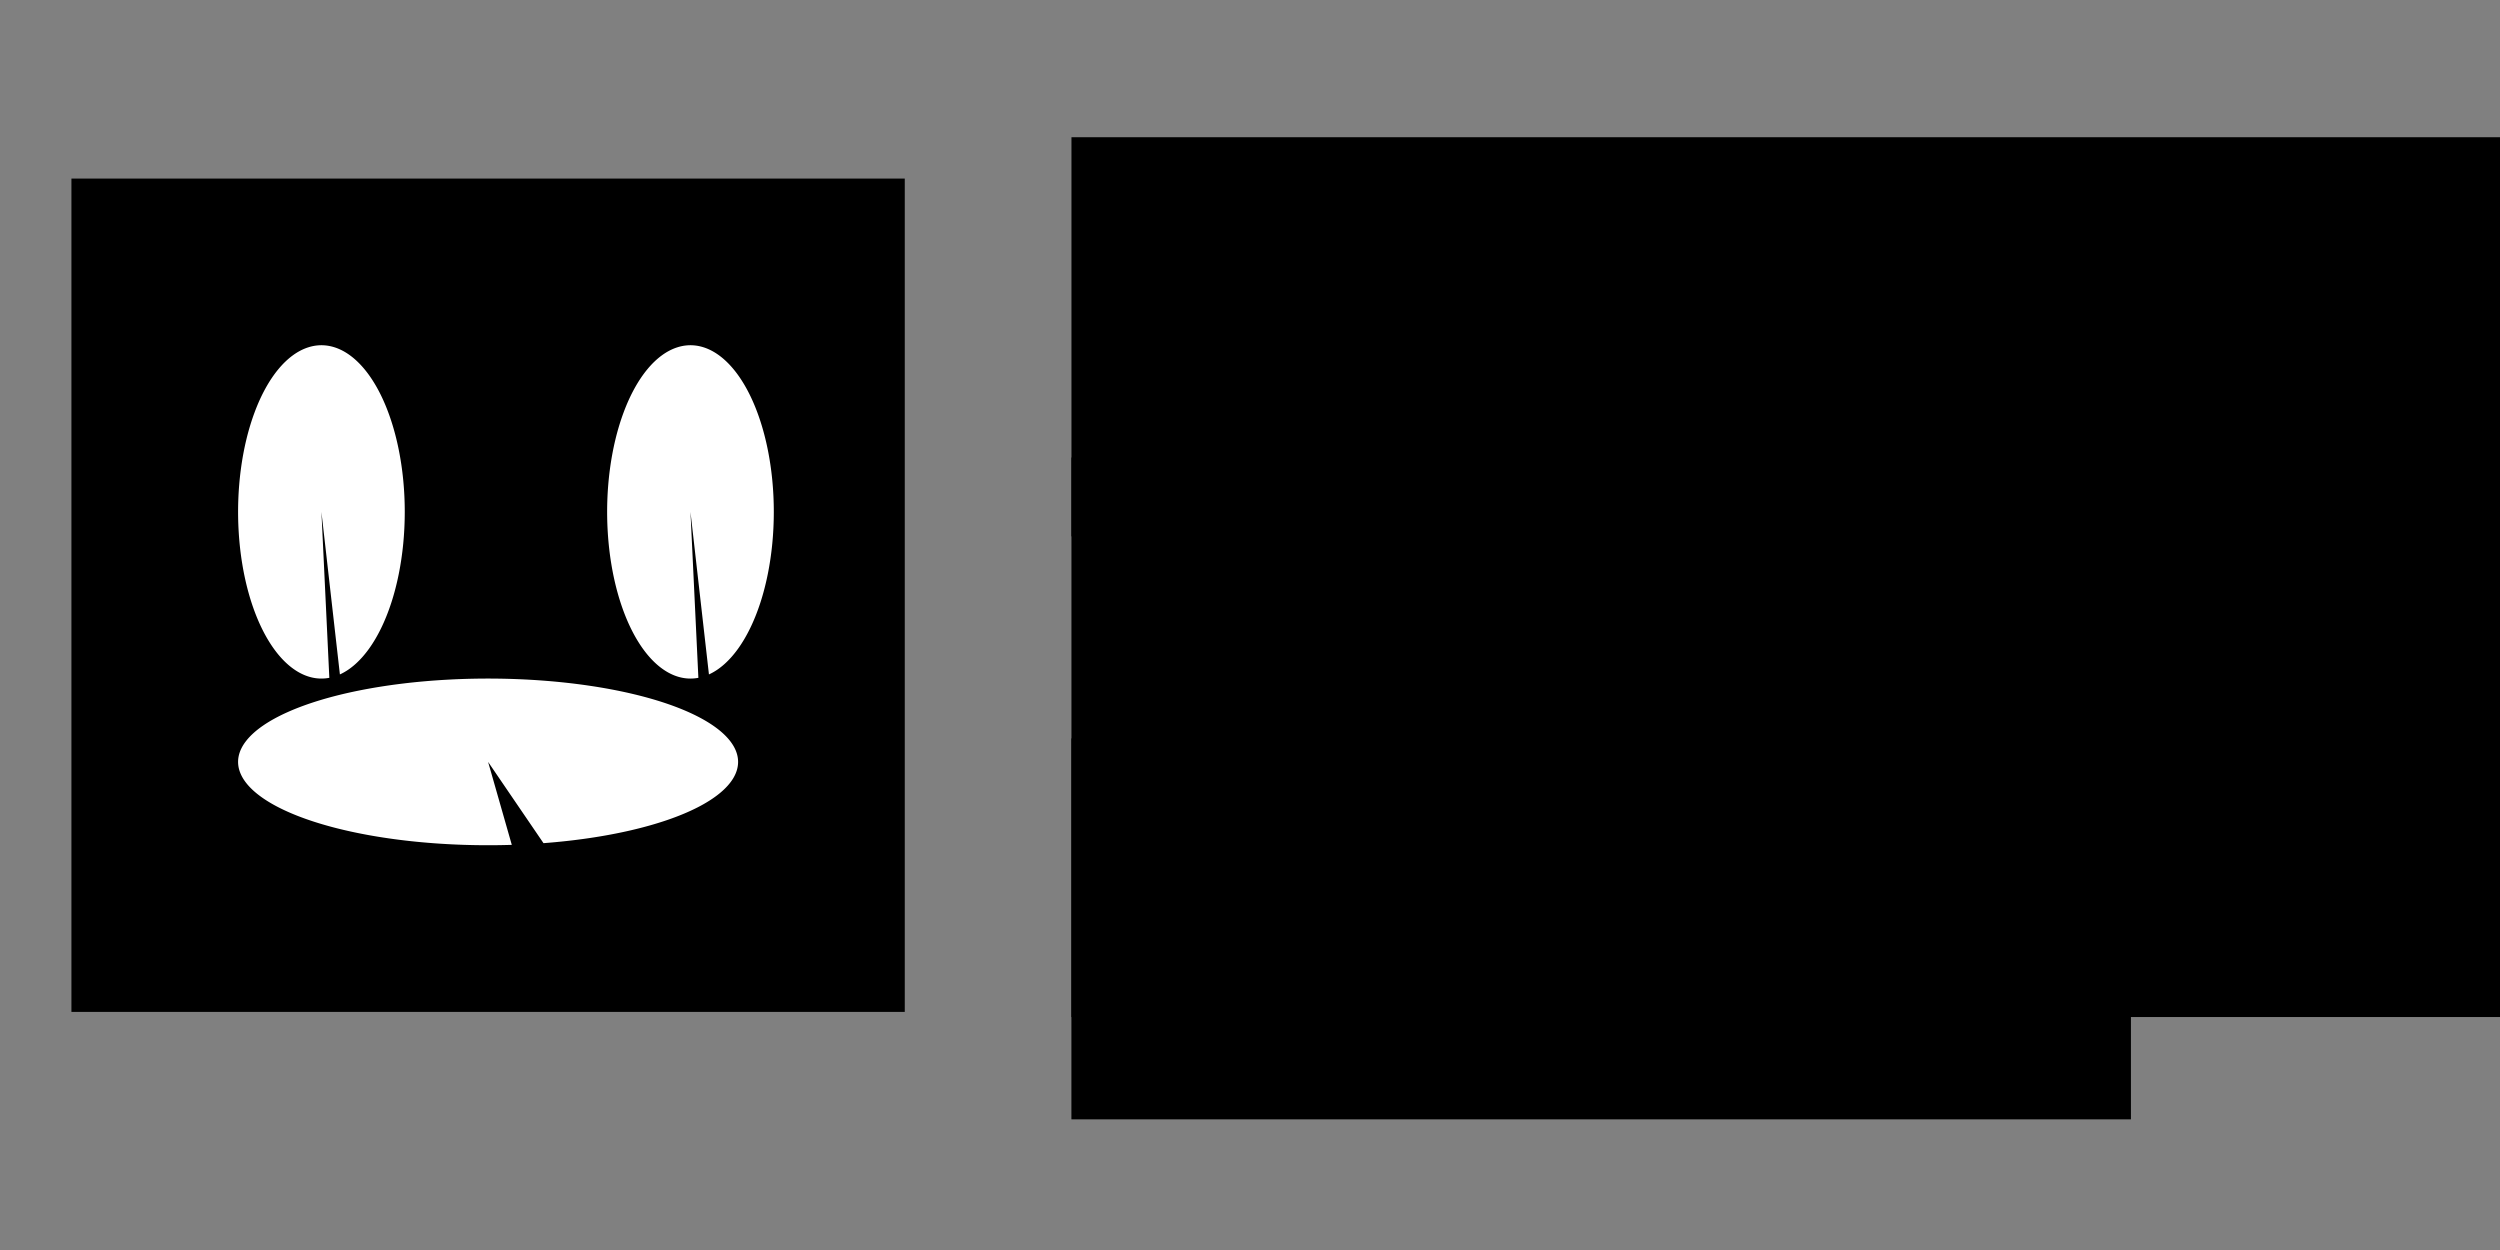<?xml version="1.0" encoding="UTF-8" standalone="no"?>
<!-- Created with Inkscape (http://www.inkscape.org/) -->

<svg
   xmlns:dc="http://purl.org/dc/elements/1.1/"
   xmlns:cc="http://creativecommons.org/ns#"
   xmlns:rdf="http://www.w3.org/1999/02/22-rdf-syntax-ns#"
   xmlns:svg="http://www.w3.org/2000/svg"
   xmlns="http://www.w3.org/2000/svg"
   xmlns:sodipodi="http://sodipodi.sourceforge.net/DTD/sodipodi-0.dtd"
   xmlns:inkscape="http://www.inkscape.org/namespaces/inkscape"
   width="600"
   height="300"
   id="svg2"
   version="1.1"
   inkscape:version="0.91 r13725"
   sodipodi:docname="SpecDecBot-Cover-i.svg"
   inkscape:export-filename="/media/aly/DataBank/Ego/Git/SpecDecBot/SpecDecBot/doc/SpecDecBot-Cover.png"
   inkscape:export-xdpi="90.019997"
   inkscape:export-ydpi="90.019997">
  <rect width="100%" height="100%" fill="#808080" stroke="none"/>
  <defs
     id="defs4" />
  <sodipodi:namedview
     id="base"
     pagecolor="#ffffff"
     bordercolor="#666666"
     borderopacity="1.0"
     inkscape:pageopacity="0.0"
     inkscape:pageshadow="2"
     inkscape:zoom="0.7"
     inkscape:cx="175.25413"
     inkscape:cy="236.66592"
     inkscape:document-units="px"
     inkscape:current-layer="layer1"
     showgrid="true"
     inkscape:window-width="1301"
     inkscape:window-height="744"
     inkscape:window-x="65"
     inkscape:window-y="24"
     inkscape:window-maximized="1">
    <inkscape:grid
       type="xygrid"
       id="grid2985"
       empspacing="5"
       visible="true"
       enabled="true"
       snapvisiblegridlinesonly="true" />
  </sodipodi:namedview>
  <g
     inkscape:label="Layer 1"
     inkscape:groupmode="layer"
     id="layer1"
     transform="translate(0,-752.362)">
    <flowRoot
       xml:space="preserve"
       id="flowRoot2987"
       style="font-style:normal;font-variant:normal;font-weight:normal;font-stretch:normal;font-size:28px;line-height:125%;font-family:Ubuntu;-inkscape-font-specification:Ubuntu;letter-spacing:0px;word-spacing:0px;fill:#000000;fill-opacity:1;stroke:none;stroke-width:1px;stroke-linecap:butt;stroke-linejoin:miter;stroke-opacity:1"><flowRegion
         id="flowRegion2989"><rect
           id="rect2991"
           width="560"
           height="177.143"
           x="154.286"
           y="246.648"
           style="font-style:normal;font-variant:normal;font-weight:normal;font-stretch:normal;font-size:28px;font-family:Ubuntu;-inkscape-font-specification:Ubuntu" /></flowRegion><flowPara
         id="flowPara2993" /></flowRoot>    <flowRoot
       xml:space="preserve"
       id="flowRoot2995"
       style="font-style:normal;font-variant:normal;font-weight:bold;font-stretch:normal;font-size:72px;line-height:125%;font-family:'Tlwg Typo';-inkscape-font-specification:'Tlwg Typo Bold';letter-spacing:9px;word-spacing:0px;fill:#000000;fill-opacity:1;stroke:none"
       transform="matrix(1.005,0,0,0.965,76.251,585.881)"><flowRegion
         id="flowRegion2997"><rect
           id="rect2999"
           width="640"
           height="99.263"
           x="180"
           y="206.648"
           style="font-weight:bold;font-size:72px;-inkscape-font-specification:'Tlwg Typo Bold';letter-spacing:9px" /></flowRegion><flowPara
         id="flowPara3001"><flowSpan
           style="font-style:normal;font-variant:normal;font-weight:bold;font-stretch:normal;font-family:Waree;-inkscape-font-specification:'Waree Bold';letter-spacing:-8px"
           id="flowSpan3019">Spec</flowSpan><flowSpan
           style="font-style:normal;font-weight:500;-inkscape-font-specification:'Tlwg Typo Medium';letter-spacing:9px"
           id="flowSpan3011"><flowSpan
             style="font-weight:bold;-inkscape-font-specification:'Tlwg Typo Bold'"
             id="flowSpan3427"><flowSpan
               style="letter-spacing:0px"
               id="flowSpan3429">ialty </flowSpan></flowSpan></flowSpan></flowPara></flowRoot>    <flowRoot
       xml:space="preserve"
       id="flowRoot3003"
       style="font-style:normal;font-variant:normal;font-weight:500;font-stretch:normal;font-size:40px;line-height:125%;font-family:'Tlwg Typo';-inkscape-font-specification:'Tlwg Typo Medium';letter-spacing:0px;word-spacing:0px;fill:#000000;fill-opacity:1;stroke:none;stroke-width:1px;stroke-linecap:butt;stroke-linejoin:miter;stroke-opacity:1"><flowRegion
         id="flowRegion3005"><rect
           id="rect3007"
           width="122.857"
           height="120"
           x="408.571"
           y="206.648" /></flowRegion><flowPara
         id="flowPara3009" /></flowRoot>    <flowRoot
       xml:space="preserve"
       id="flowRoot3011"
       style="font-style:normal;font-variant:normal;font-weight:500;font-stretch:normal;font-size:72px;line-height:125%;font-family:'Tlwg Typo';-inkscape-font-specification:'Tlwg Typo Medium';letter-spacing:0px;word-spacing:0px;fill:#000000;fill-opacity:1;stroke:none;stroke-width:1px;stroke-linecap:butt;stroke-linejoin:miter;stroke-opacity:1"><flowRegion
         id="flowRegion3013"><rect
           id="rect3015"
           width="425.714"
           height="85.714"
           x="280"
           y="375.219"
           style="font-size:72px" /></flowRegion><flowPara
         id="flowPara3017" /></flowRoot>    <flowRoot
       xml:space="preserve"
       id="flowRoot3019"
       style="font-style:normal;font-variant:normal;font-weight:bold;font-stretch:normal;font-size:72px;line-height:125%;font-family:'Tlwg Typo';-inkscape-font-specification:'Tlwg Typo Bold';letter-spacing:0px;word-spacing:0px;fill:#000000;fill-opacity:1;stroke:none"
       transform="translate(-37.138,466.945)"><flowRegion
         id="flowRegion3021"><rect
           id="rect3023"
           width="394.286"
           height="134.286"
           x="294.286"
           y="395.219"
           style="font-weight:bold;font-size:72px;-inkscape-font-specification:'Tlwg Typo Bold'" /></flowRegion><flowPara
         id="flowPara3025"
         style="letter-spacing:-8px"><flowSpan
           style="font-style:normal;font-variant:normal;font-weight:bold;font-stretch:normal;font-family:Waree;-inkscape-font-specification:'Waree Bold'"
           id="flowSpan3431">Dec</flowSpan><flowSpan
           style="font-style:normal;font-weight:bold;-inkscape-font-specification:'Tlwg Typo Bold';letter-spacing:0px"
           id="flowSpan3013">ision</flowSpan></flowPara></flowRoot>    <flowRoot
       xml:space="preserve"
       id="flowRoot3035"
       style="font-style:normal;font-variant:normal;font-weight:bold;font-stretch:normal;font-size:72px;line-height:125%;font-family:'Tlwg Typo';-inkscape-font-specification:'Tlwg Typo Bold';letter-spacing:0px;word-spacing:0px;fill:#000000;fill-opacity:1;stroke:none"
       transform="translate(-8.576,448.643)"><flowRegion
         id="flowRegion3037"><rect
           id="rect3039"
           width="254.286"
           height="91.429"
           x="265.714"
           y="480.934"
           style="font-weight:bold;font-size:72px;-inkscape-font-specification:'Tlwg Typo Bold'" /></flowRegion><flowPara
         id="flowPara3041"
         style="font-style:normal;font-variant:normal;font-weight:bold;font-stretch:normal;font-family:Waree;-inkscape-font-specification:'Waree Bold';letter-spacing:-8px">Bot</flowPara></flowRoot>    <a
       id="a3017"
       transform="translate(-22.857,502.857)">
      <rect
         y="292.362"
         x="40"
         height="200"
         width="200"
         id="rect3043" />
    </a>
    <path
       sodipodi:type="arc"
       style="fill:#ffffff"
       id="path3137"
       sodipodi:cx="77.14286"
       sodipodi:cy="875.2193"
       sodipodi:rx="20"
       sodipodi:ry="40"
       d="M 79.039,915.039 A 20,40 0 0 1 57.304,880.289 20,40 0 0 1 73.972,835.725 20,40 0 0 1 96.778,867.612 20,40 0 0 1 81.575,914.225 L 77.143,875.219 Z"
       sodipodi:start="1.4758446"
       sodipodi:end="1.3473197" />
    <path
       sodipodi:type="arc"
       style="fill:#ffffff"
       id="path3139"
       sodipodi:cx="165.71428"
       sodipodi:cy="875.2193"
       sodipodi:rx="20"
       sodipodi:ry="40"
       d="m 167.61,915.039 a 20,40 0 0 1 -21.735,-34.75 20,40 0 0 1 16.668,-44.564 20,40 0 0 1 22.806,31.887 20,40 0 0 1 -15.203,46.613 l -4.432,-39.005 z"
       sodipodi:start="1.4758446"
       sodipodi:end="1.3473197" />
    <path
       sodipodi:type="arc"
       style="fill:#ffffff"
       id="path3143"
       sodipodi:cx="117.14286"
       sodipodi:cy="935.2193"
       sodipodi:rx="60"
       sodipodi:ry="20"
       d="m 122.831,955.129 a 60,20 0 0 1 -65.205,-17.375 60,20 0 0 1 50.004,-22.282 60,20 0 0 1 68.418,15.943 60,20 0 0 1 -45.608,23.306 L 117.143,935.219 Z"
       sodipodi:start="1.4758446"
       sodipodi:end="1.3473197" />
  </g>
</svg>
